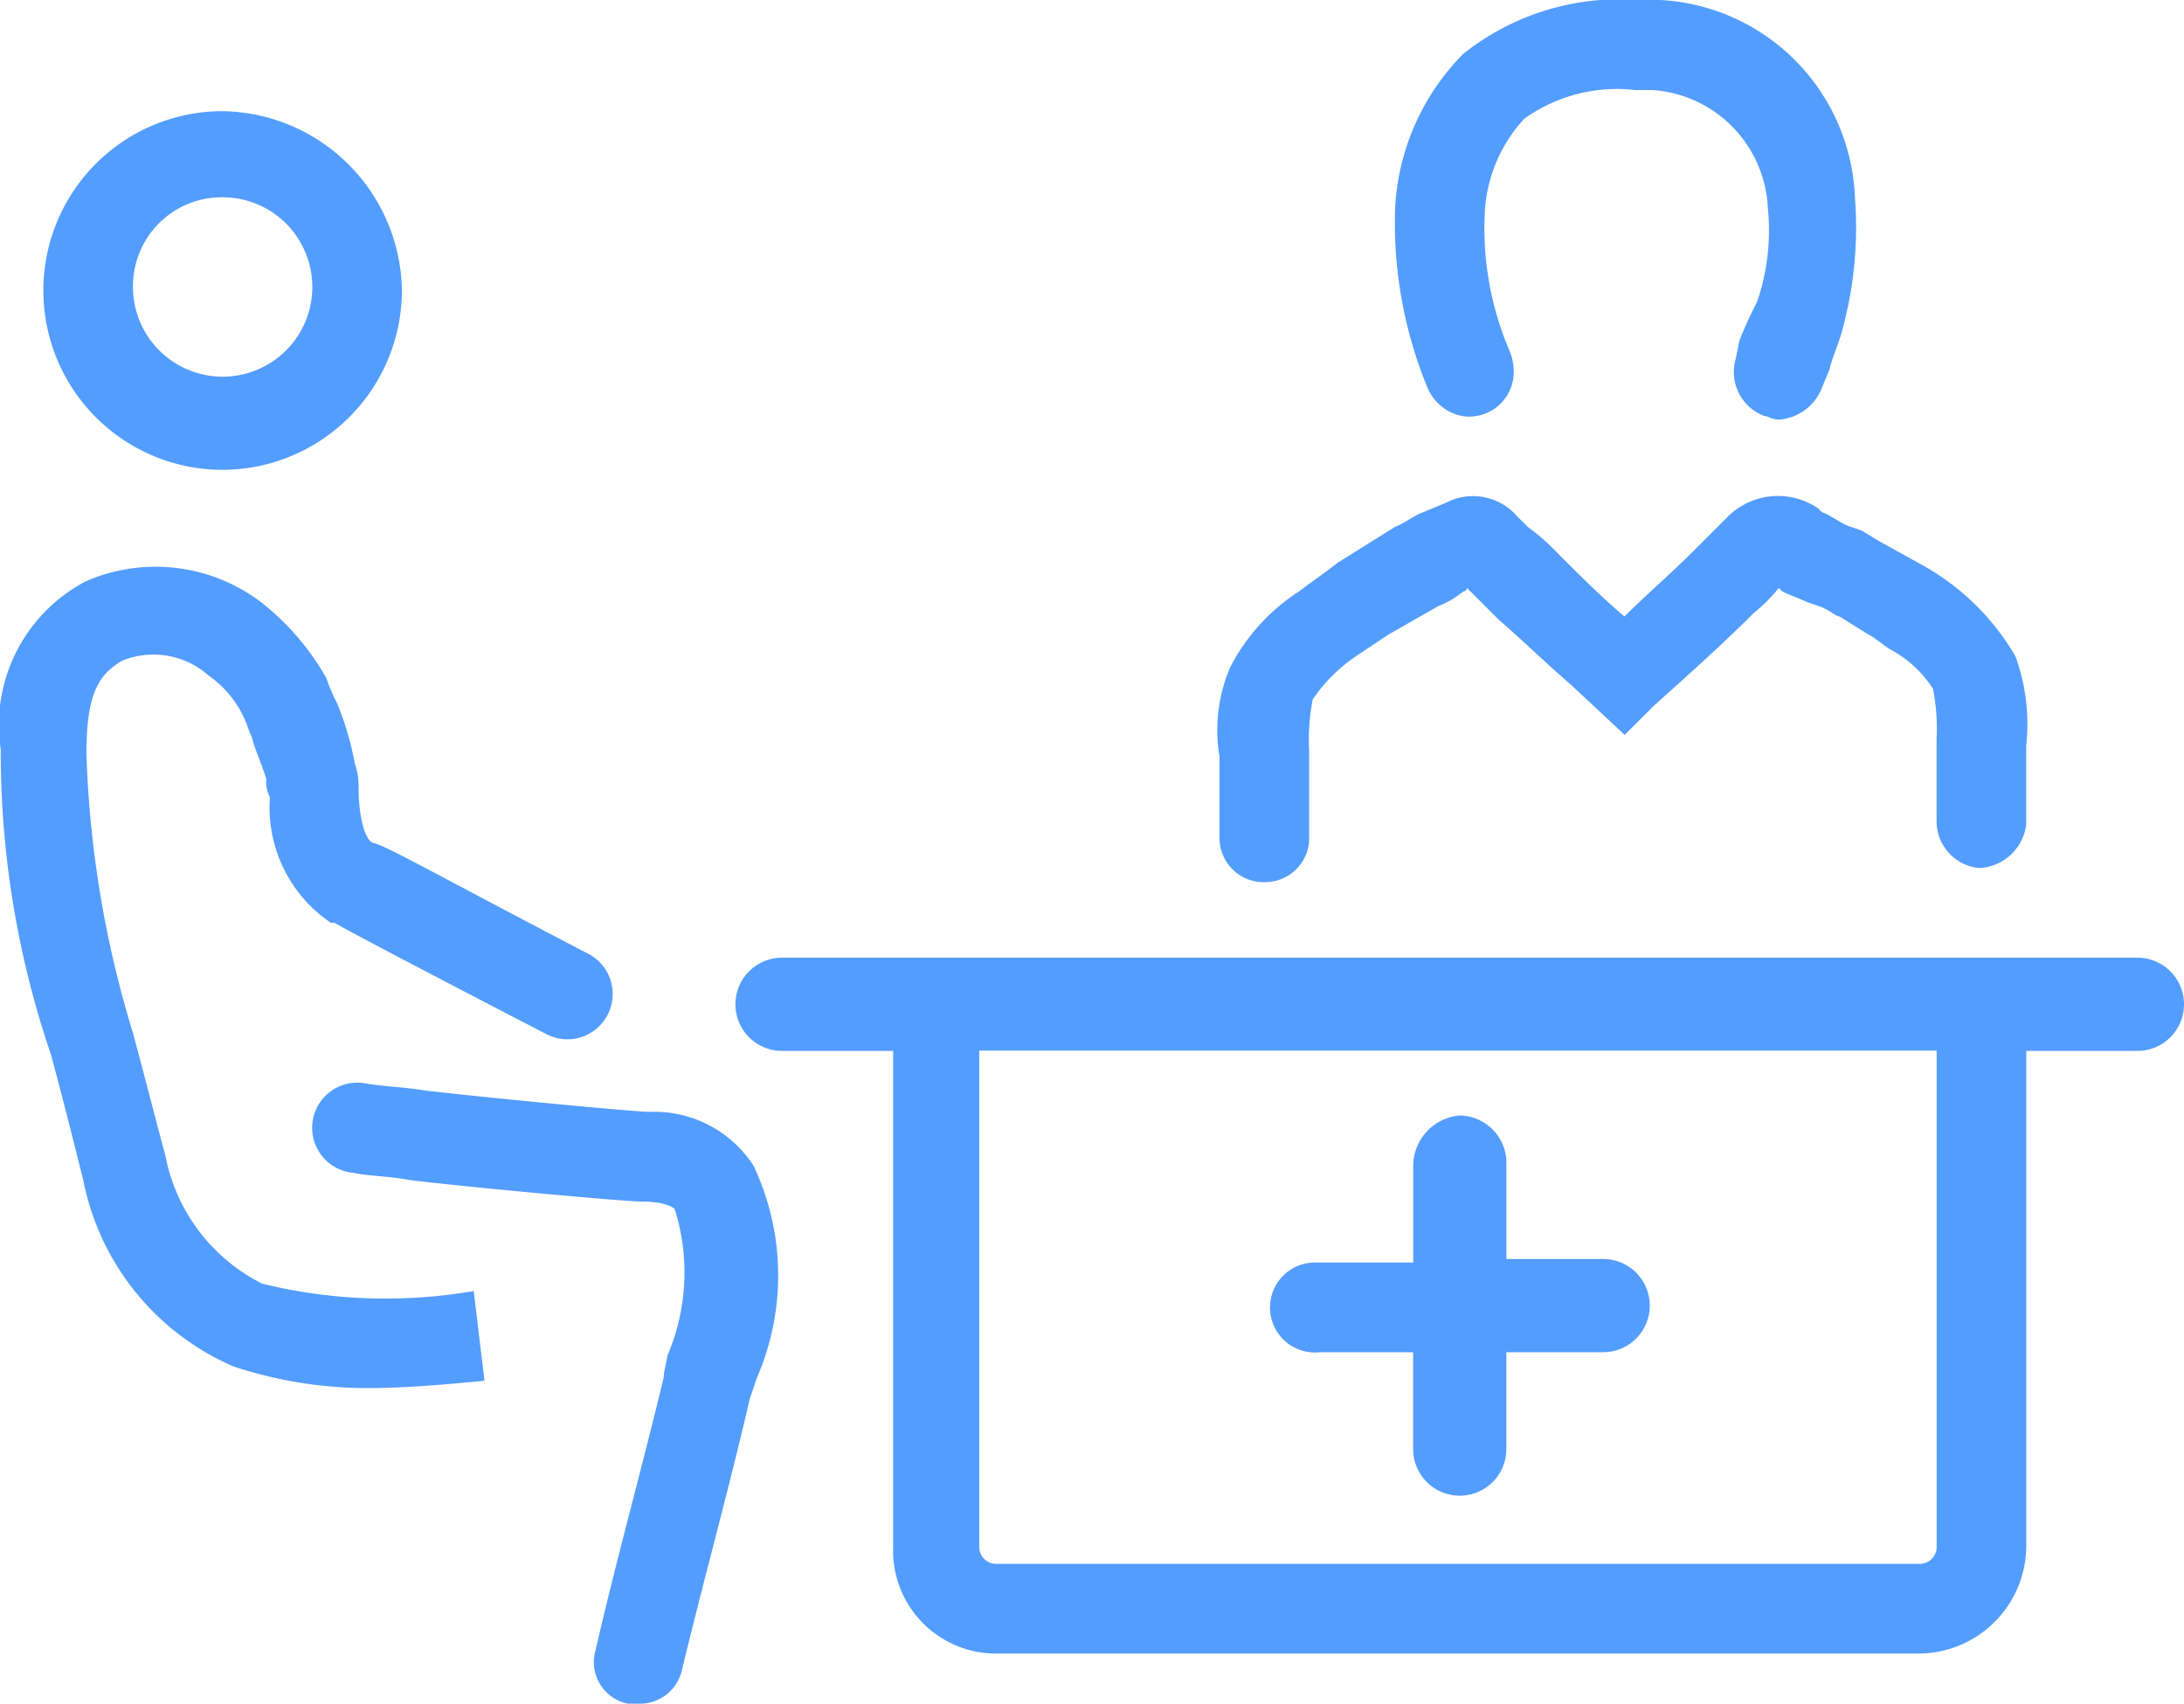 <svg xmlns="http://www.w3.org/2000/svg" width="29.712" height="23.171" viewBox="0 0 29.712 23.171">
  <g id="_2216821_consultation_doctor_doctor_consultation_healthcare_patient_icon" data-name="2216821_consultation_doctor_doctor consultation_healthcare_patient_icon" transform="translate(-1.59 -8.3)">
    <path id="Path_1231" data-name="Path 1231" d="M37.683,42.62h1.268v1.317a.634.634,0,1,0,1.268,0V42.62h1.317a.634.634,0,0,0,0-1.268H40.22V40.034a.646.646,0,0,0-.634-.634.69.69,0,0,0-.634.683V41.4H37.634a.612.612,0,1,0,.049,1.22Z" transform="translate(-18.136 -15.929)" fill="#539dfe"/>
    <path id="Path_1232" data-name="Path 1232" d="M25.661,44.464H38.2A1.468,1.468,0,0,0,39.661,43V36.268h1.512a.634.634,0,1,0,0-1.268H22.734a.634.634,0,1,0,0,1.268h1.512V43A1.4,1.4,0,0,0,25.661,44.464Zm-.244-8.2H38.442V43a.23.23,0,0,1-.244.244H25.661A.23.23,0,0,1,25.417,43Z" transform="translate(-10.505 -13.675)" fill="#539dfe"/>
    <path id="Path_1233" data-name="Path 1233" d="M36.645,23.437a2.7,2.7,0,0,0-.927,1.024,2.167,2.167,0,0,0-.146,1.22V26.8a.6.6,0,0,0,.634.585h0a.6.6,0,0,0,.585-.634V25.583a2.791,2.791,0,0,1,.049-.683,2.208,2.208,0,0,1,.585-.585l.439-.293.683-.39a1.223,1.223,0,0,0,.341-.2.048.048,0,0,0,.049-.049l.439.439c.341.293.634.585.976.878l.732.683.39-.39c.488-.439.927-.829,1.366-1.268a2.254,2.254,0,0,0,.341-.341l.049.049c.1.049.244.1.341.146l.146.049c.146.049.244.146.293.146l.39.244c.1.049.2.146.293.2a1.577,1.577,0,0,1,.585.537,2.791,2.791,0,0,1,.049.683v1.122a.639.639,0,0,0,.585.634h0a.678.678,0,0,0,.634-.585V25.534a2.706,2.706,0,0,0-.146-1.22,3.346,3.346,0,0,0-1.317-1.268l-.439-.244c-.1-.049-.244-.146-.341-.2l-.146-.049c-.146-.049-.244-.146-.39-.2l-.049-.049a.968.968,0,0,0-1.22.1l-.1.1-.39.39c-.293.293-.634.585-.927.878-.293-.244-.585-.537-.878-.829a3.156,3.156,0,0,0-.439-.39l-.146-.146a.794.794,0,0,0-.927-.2c-.1.049-.244.1-.341.146-.146.049-.244.146-.39.2l-.78.488C36.986,23.193,36.84,23.29,36.645,23.437Z" transform="translate(-17.391 -7.088)" fill="#539dfe"/>
    <path id="Path_1234" data-name="Path 1234" d="M45.173,12.934l-.049.244a.639.639,0,0,0,.39.78c.049,0,.1.049.2.049a.683.683,0,0,0,.585-.439l.1-.244c.049-.2.146-.39.2-.634a5.282,5.282,0,0,0,.146-1.707A2.8,2.8,0,0,0,44.1,8.3h-.293a3.419,3.419,0,0,0-2.39.732,3.21,3.21,0,0,0-.927,2.1,5.887,5.887,0,0,0,.439,2.439.648.648,0,0,0,.488.39.607.607,0,0,0,.683-.537.723.723,0,0,0-.049-.341,4.249,4.249,0,0,1-.341-1.9,2.028,2.028,0,0,1,.537-1.268,2.163,2.163,0,0,1,1.512-.39H44a1.686,1.686,0,0,1,1.561,1.61,3,3,0,0,1-.146,1.268A5.721,5.721,0,0,0,45.173,12.934Z" transform="translate(-19.92)" fill="#539dfe"/>
    <path id="Path_1235" data-name="Path 1235" d="M5.239,16.278a2.446,2.446,0,0,0,2.439-2.439A2.478,2.478,0,0,0,5.239,11.4a2.439,2.439,0,0,0,0,4.878Zm0-3.707a1.22,1.22,0,1,1-1.22,1.22A1.208,1.208,0,0,1,5.239,12.571Z" transform="translate(-0.62 -1.588)" fill="#539dfe"/>
    <path id="Path_1236" data-name="Path 1236" d="M15.074,42.494c-.293,1.22-.634,2.439-.927,3.707a.578.578,0,0,0,.439.732h.146a.586.586,0,0,0,.585-.439c.293-1.22.634-2.439.927-3.707l.1-.293a3.489,3.489,0,0,0-.049-2.878,1.609,1.609,0,0,0-1.415-.732c-.2,0-2.293-.2-3.073-.293-.293-.049-.537-.049-.829-.1a.614.614,0,1,0-.146,1.22c.244.049.537.049.78.1.829.1,2.927.293,3.171.293.341,0,.439.1.439.1a2.87,2.87,0,0,1-.1,2C15.123,42.25,15.074,42.4,15.074,42.494Z" transform="translate(-4.454 -15.462)" fill="#539dfe"/>
    <path id="Path_1237" data-name="Path 1237" d="M1.6,26.584a12.743,12.743,0,0,0,.683,4.146c.146.537.293,1.122.439,1.707a3.494,3.494,0,0,0,2.049,2.537,5.821,5.821,0,0,0,1.8.293c.537,0,1.073-.049,1.61-.1l-.146-1.22a7.064,7.064,0,0,1-2.878-.1A2.47,2.47,0,0,1,3.839,32.1c-.146-.537-.293-1.122-.439-1.659a14.448,14.448,0,0,1-.634-3.8c0-.78.146-1.073.488-1.268a1.13,1.13,0,0,1,1.171.2,1.434,1.434,0,0,1,.488.585c.049.1.049.146.1.244.049.2.146.39.2.585a.44.44,0,0,0,.049.244,1.891,1.891,0,0,0,.829,1.707h.049c.341.2,2.878,1.512,2.878,1.512A.611.611,0,0,0,9.6,29.364C7.449,28.242,6.863,27.9,6.668,27.852h0c-.146-.049-.2-.488-.2-.732a.952.952,0,0,0-.049-.341,4.12,4.12,0,0,0-.244-.829,2.378,2.378,0,0,1-.146-.341,3.508,3.508,0,0,0-.878-1.024,2.379,2.379,0,0,0-2.39-.293A2.208,2.208,0,0,0,1.6,26.584Z" transform="translate(0 -8.088)" fill="#539dfe"/>
  </g>
</svg>
